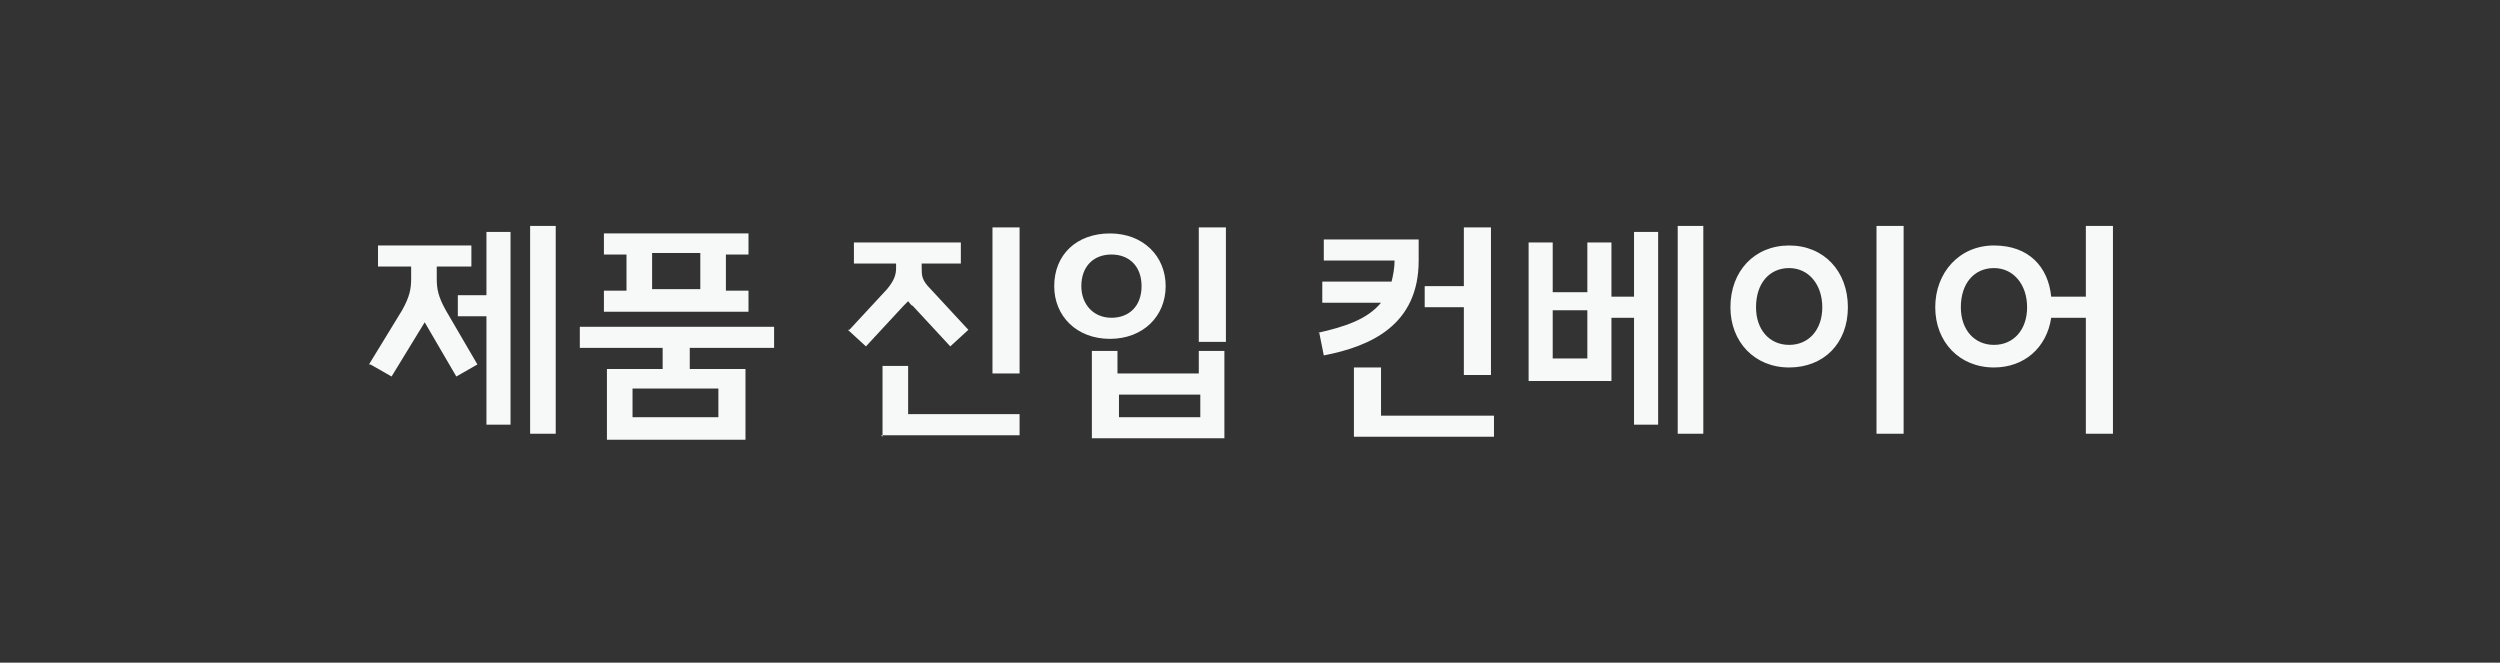 <svg xmlns="http://www.w3.org/2000/svg" width="166" height="44" viewBox="0 0 166 44">
  <rect x="0" y="0" width="166" height="44" fill="#333333" stroke="none"/>
  <path d="M35.2,15h1.7v13.8h-1.7v-13.8ZM24.5,24.2l2.2-3.6c.5-.9.6-1.4.6-2.1v-.8h-2.2v-1.4h6.2v1.4h-2.3v.8c0,.7.1,1.2.6,2.1l2.1,3.6-1.4.8-2.1-3.6h0c0,0,0,0,0,0l-2.2,3.6-1.4-.8ZM30.4,21v-1.4h1.9v-4.2h1.6v12.8h-1.6v-7.2h-1.9ZM38.5,21.7h12.9v1.4h-5.6v1.4h3.7v4.7h-9.2v-4.7h3.7v-1.4h-5.5v-1.4ZM40.1,20.7v-1.4h1.5v-2.4h-1.5v-1.4h9.6v1.4h-1.5v2.4h1.5v1.4h-9.6ZM42,27.7h5.7v-1.9h-5.7v1.9ZM43.3,19.2h3.2v-2.4h-3.2v2.4ZM65.9,15.1h1.8v9.7h-1.8v-9.7ZM56.4,21.9l2.5-2.7c.5-.6.6-1,.6-1.4v-.3h-2.8v-1.4h7.1v1.4h-2.6v.3c0,.5,0,.8.6,1.4l2.5,2.7-1.2,1.1-2.5-2.7c-.1,0-.2-.2-.3-.3,0,0-.2.2-.3.3l-2.5,2.7-1.2-1.1ZM58.6,29v-4.7h1.7v3.2h7.4v1.4h-9.2ZM79.6,15.1h1.8v7.6h-1.8v-7.6ZM70,19c0-2.1,1.5-3.5,3.7-3.5s3.7,1.5,3.7,3.5-1.5,3.5-3.7,3.5-3.7-1.5-3.7-3.5ZM71.8,19c0,1.2.8,2.1,2,2.1s2-.8,2-2.1-.8-2.1-2-2.1-2,.8-2,2.1ZM72.5,29.1v-5.8h1.7v1.5h5.4v-1.5h1.7v5.8h-8.9ZM74.3,27.7h5.4v-1.5h-5.4v1.5ZM87.5,22.1c1.8-.4,3.3-.9,4.2-2h-3.9v-1.4h4.6c.1-.4.2-.9.2-1.4h-4.7v-1.4h6.3v1.4h0c0,4.3-3.2,5.7-6.3,6.3l-.3-1.5ZM89.9,29v-4.6h1.8v3.2h7.5v1.4h-9.3ZM94.6,20.4v-1.4h2.6v-3.9h1.8v9.8h-1.8v-4.5h-2.6ZM111.4,15h1.7v13.8h-1.7v-13.8ZM101.5,25.3v-9.2h1.6v3.3h2.3v-3.3h1.6v3.6h1.5v-4.3h1.6v12.8h-1.6v-7.1h-1.5v4.2h-5.5ZM103.1,23.8h2.3v-3.2h-2.3v3.2ZM124.6,15h1.8v13.8h-1.8v-13.8ZM114.9,20.4c0-2.4,1.6-4.1,3.9-4.1s3.9,1.7,3.9,4.1-1.6,4-3.9,4-3.9-1.7-3.9-4ZM116.6,20.4c0,1.5.9,2.5,2.2,2.5s2.2-1,2.2-2.5-.9-2.6-2.2-2.6-2.2,1-2.2,2.6ZM132.4,24.4c-2.3,0-3.9-1.7-3.9-4s1.6-4.1,3.9-4.1,3.6,1.4,3.8,3.4h2.3v-4.7h1.8v13.8h-1.8v-7.7h-2.3c-.3,2-1.8,3.3-3.8,3.3ZM130.2,20.4c0,1.5.9,2.5,2.2,2.5s2.2-1,2.2-2.5-.9-2.6-2.2-2.6-2.2,1-2.2,2.6Z" style="fill: #f7f8f8; stroke-width: 0px;"/>
</svg>